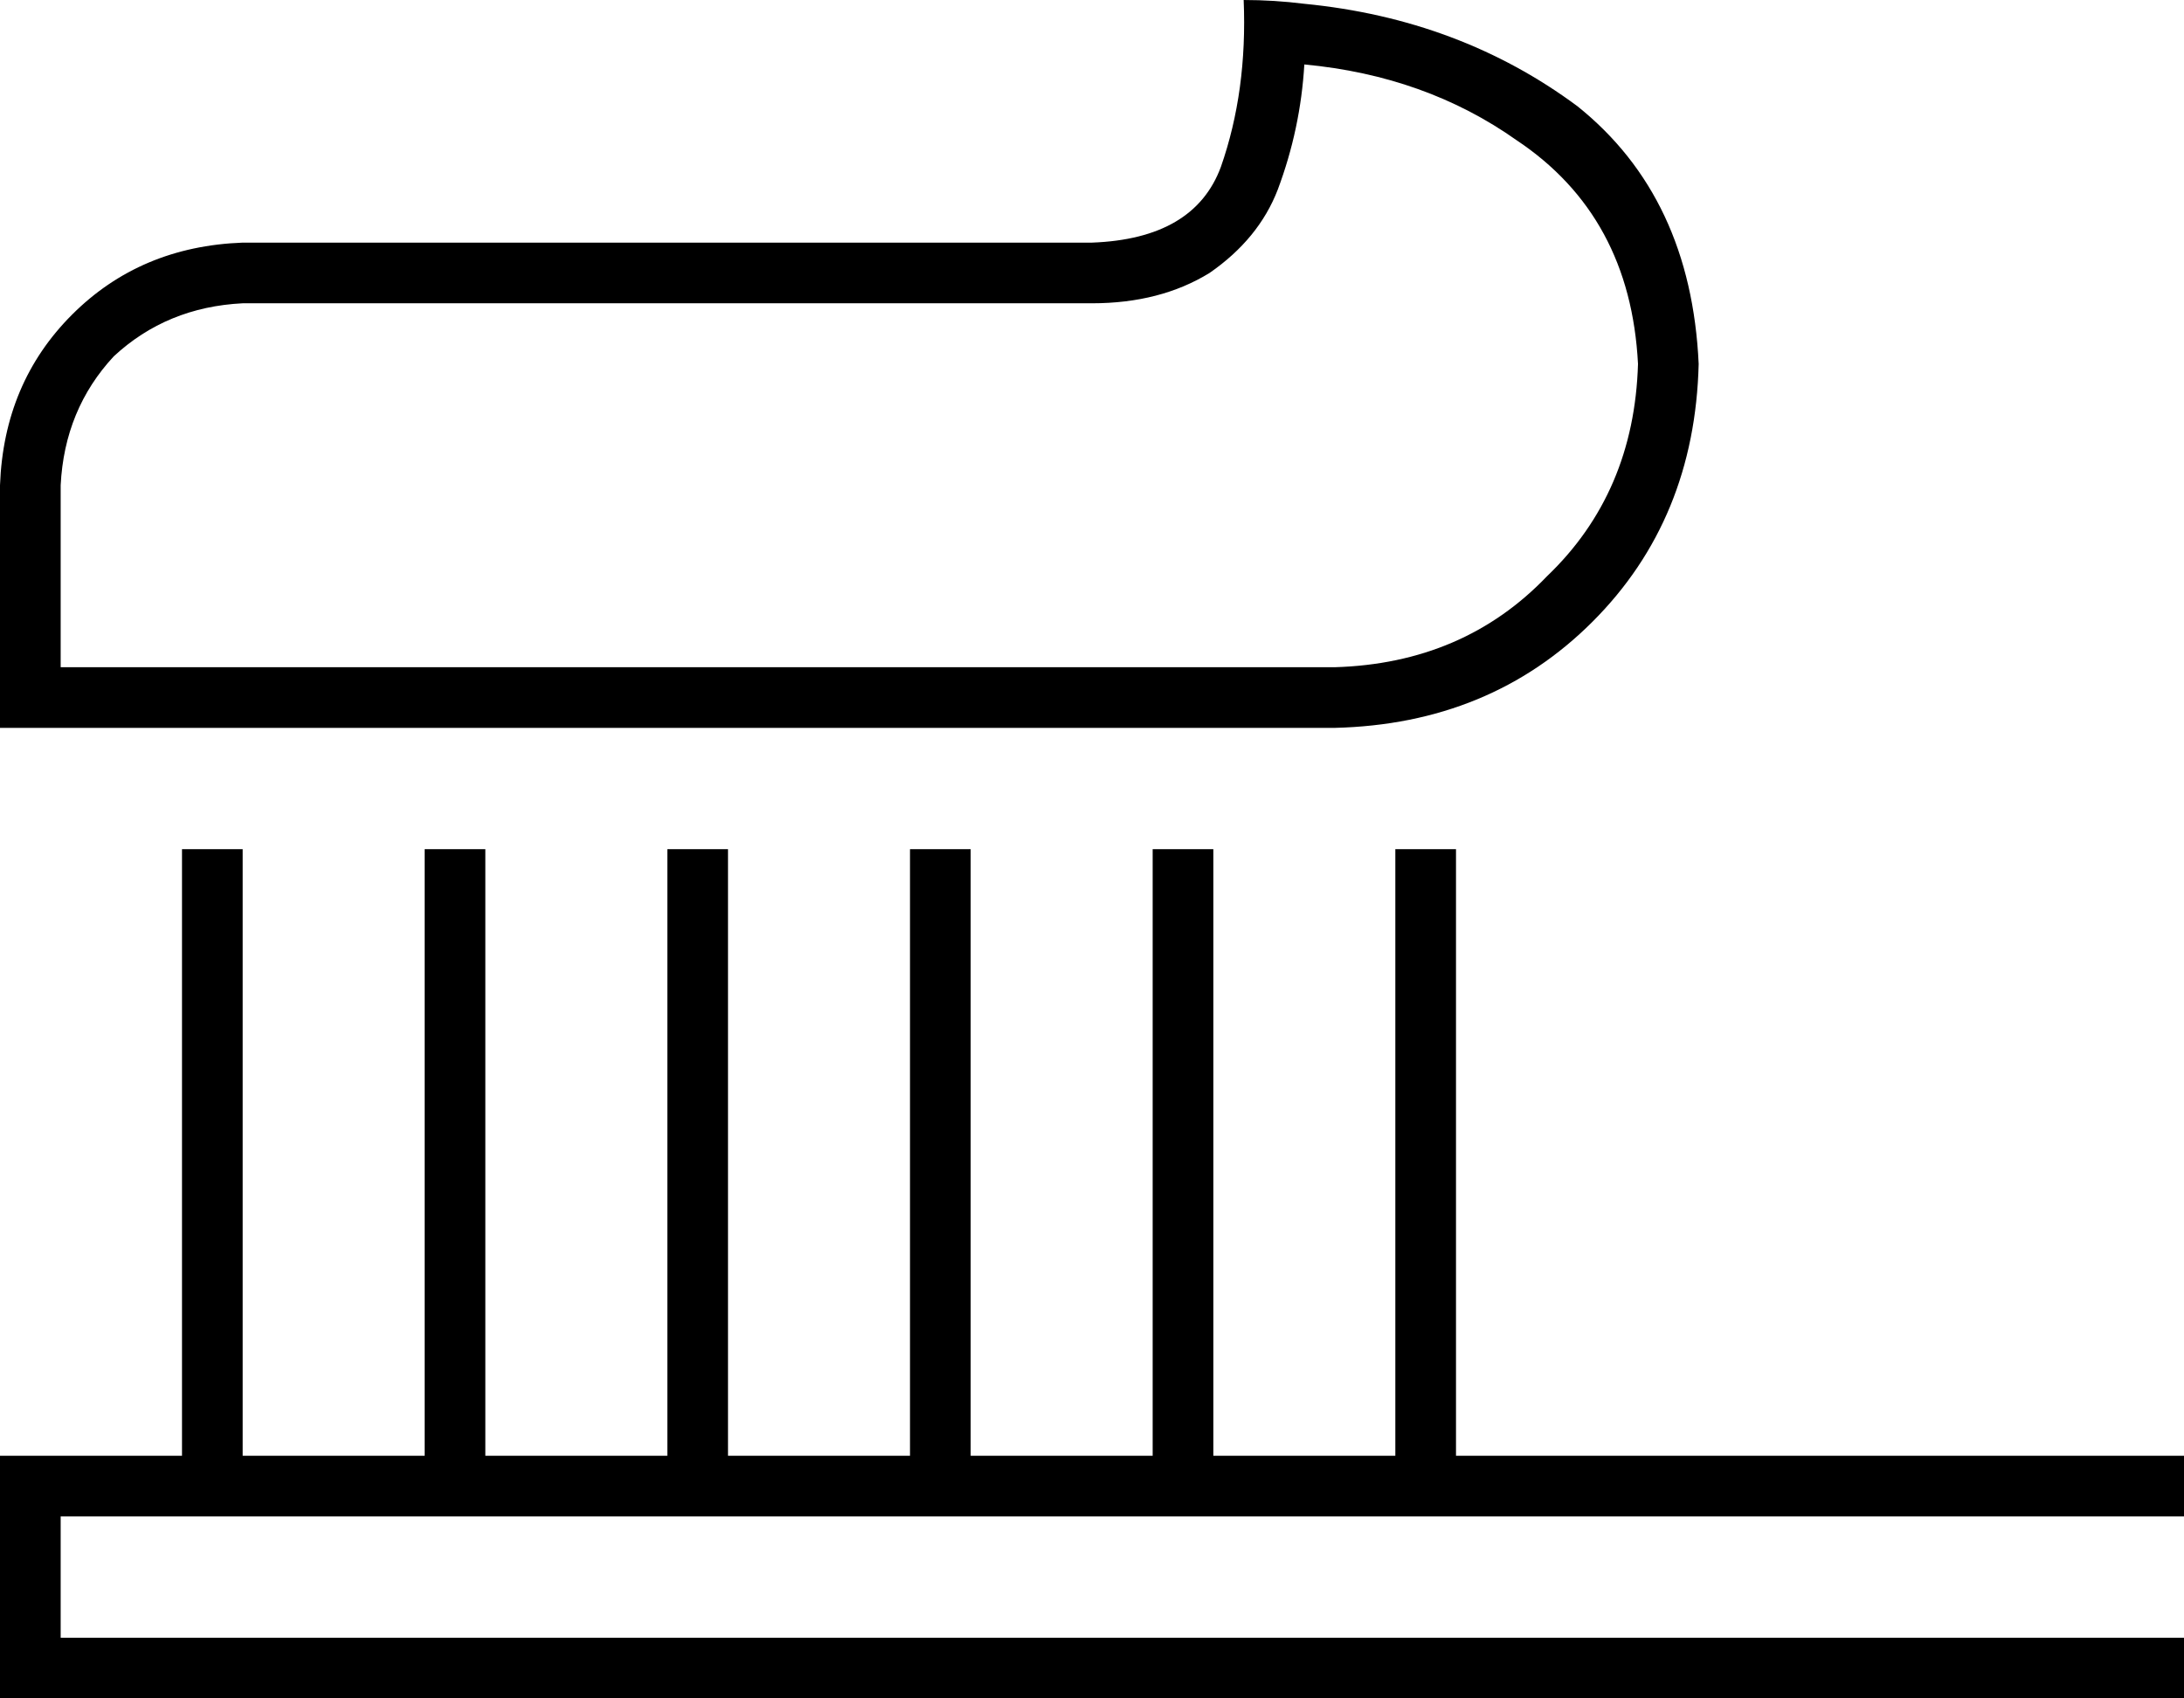 <svg xmlns="http://www.w3.org/2000/svg" viewBox="0 0 576 448">
  <path d="M 16 128 Q 17 108 30 94 L 30 94 L 30 94 Q 44 81 64 80 L 288 80 L 288 80 Q 306 80 319 72 Q 332 63 337 50 Q 343 34 344 17 Q 376 20 400 37 Q 430 57 432 96 Q 431 130 408 152 Q 386 175 352 176 L 16 176 L 16 176 L 16 128 L 16 128 Z M 344 1 Q 336 0 328 0 Q 329 24 322 44 Q 315 63 288 64 L 64 64 L 64 64 Q 37 65 19 83 Q 1 101 0 128 L 0 176 L 0 176 L 0 192 L 0 192 L 16 192 L 352 192 Q 393 191 420 164 Q 447 137 448 96 Q 446 52 416 28 Q 385 5 344 1 L 344 1 Z M 64 232 L 64 224 L 64 232 L 64 224 L 48 224 L 48 224 L 48 232 L 48 232 L 48 384 L 48 384 L 8 384 L 0 384 L 0 392 L 0 392 L 0 440 L 0 440 L 0 448 L 0 448 L 8 448 L 576 448 L 576 432 L 576 432 L 568 432 L 16 432 L 16 400 L 16 400 L 56 400 L 576 400 L 576 384 L 576 384 L 568 384 L 384 384 L 384 232 L 384 232 L 384 224 L 384 224 L 368 224 L 368 224 L 368 232 L 368 232 L 368 384 L 368 384 L 320 384 L 320 384 L 320 232 L 320 232 L 320 224 L 320 224 L 304 224 L 304 224 L 304 232 L 304 232 L 304 384 L 304 384 L 256 384 L 256 384 L 256 232 L 256 232 L 256 224 L 256 224 L 240 224 L 240 224 L 240 232 L 240 232 L 240 384 L 240 384 L 192 384 L 192 384 L 192 232 L 192 232 L 192 224 L 192 224 L 176 224 L 176 224 L 176 232 L 176 232 L 176 384 L 176 384 L 128 384 L 128 384 L 128 232 L 128 232 L 128 224 L 128 224 L 112 224 L 112 224 L 112 232 L 112 232 L 112 384 L 112 384 L 64 384 L 64 384 L 64 232 L 64 232 Z" />
</svg>
